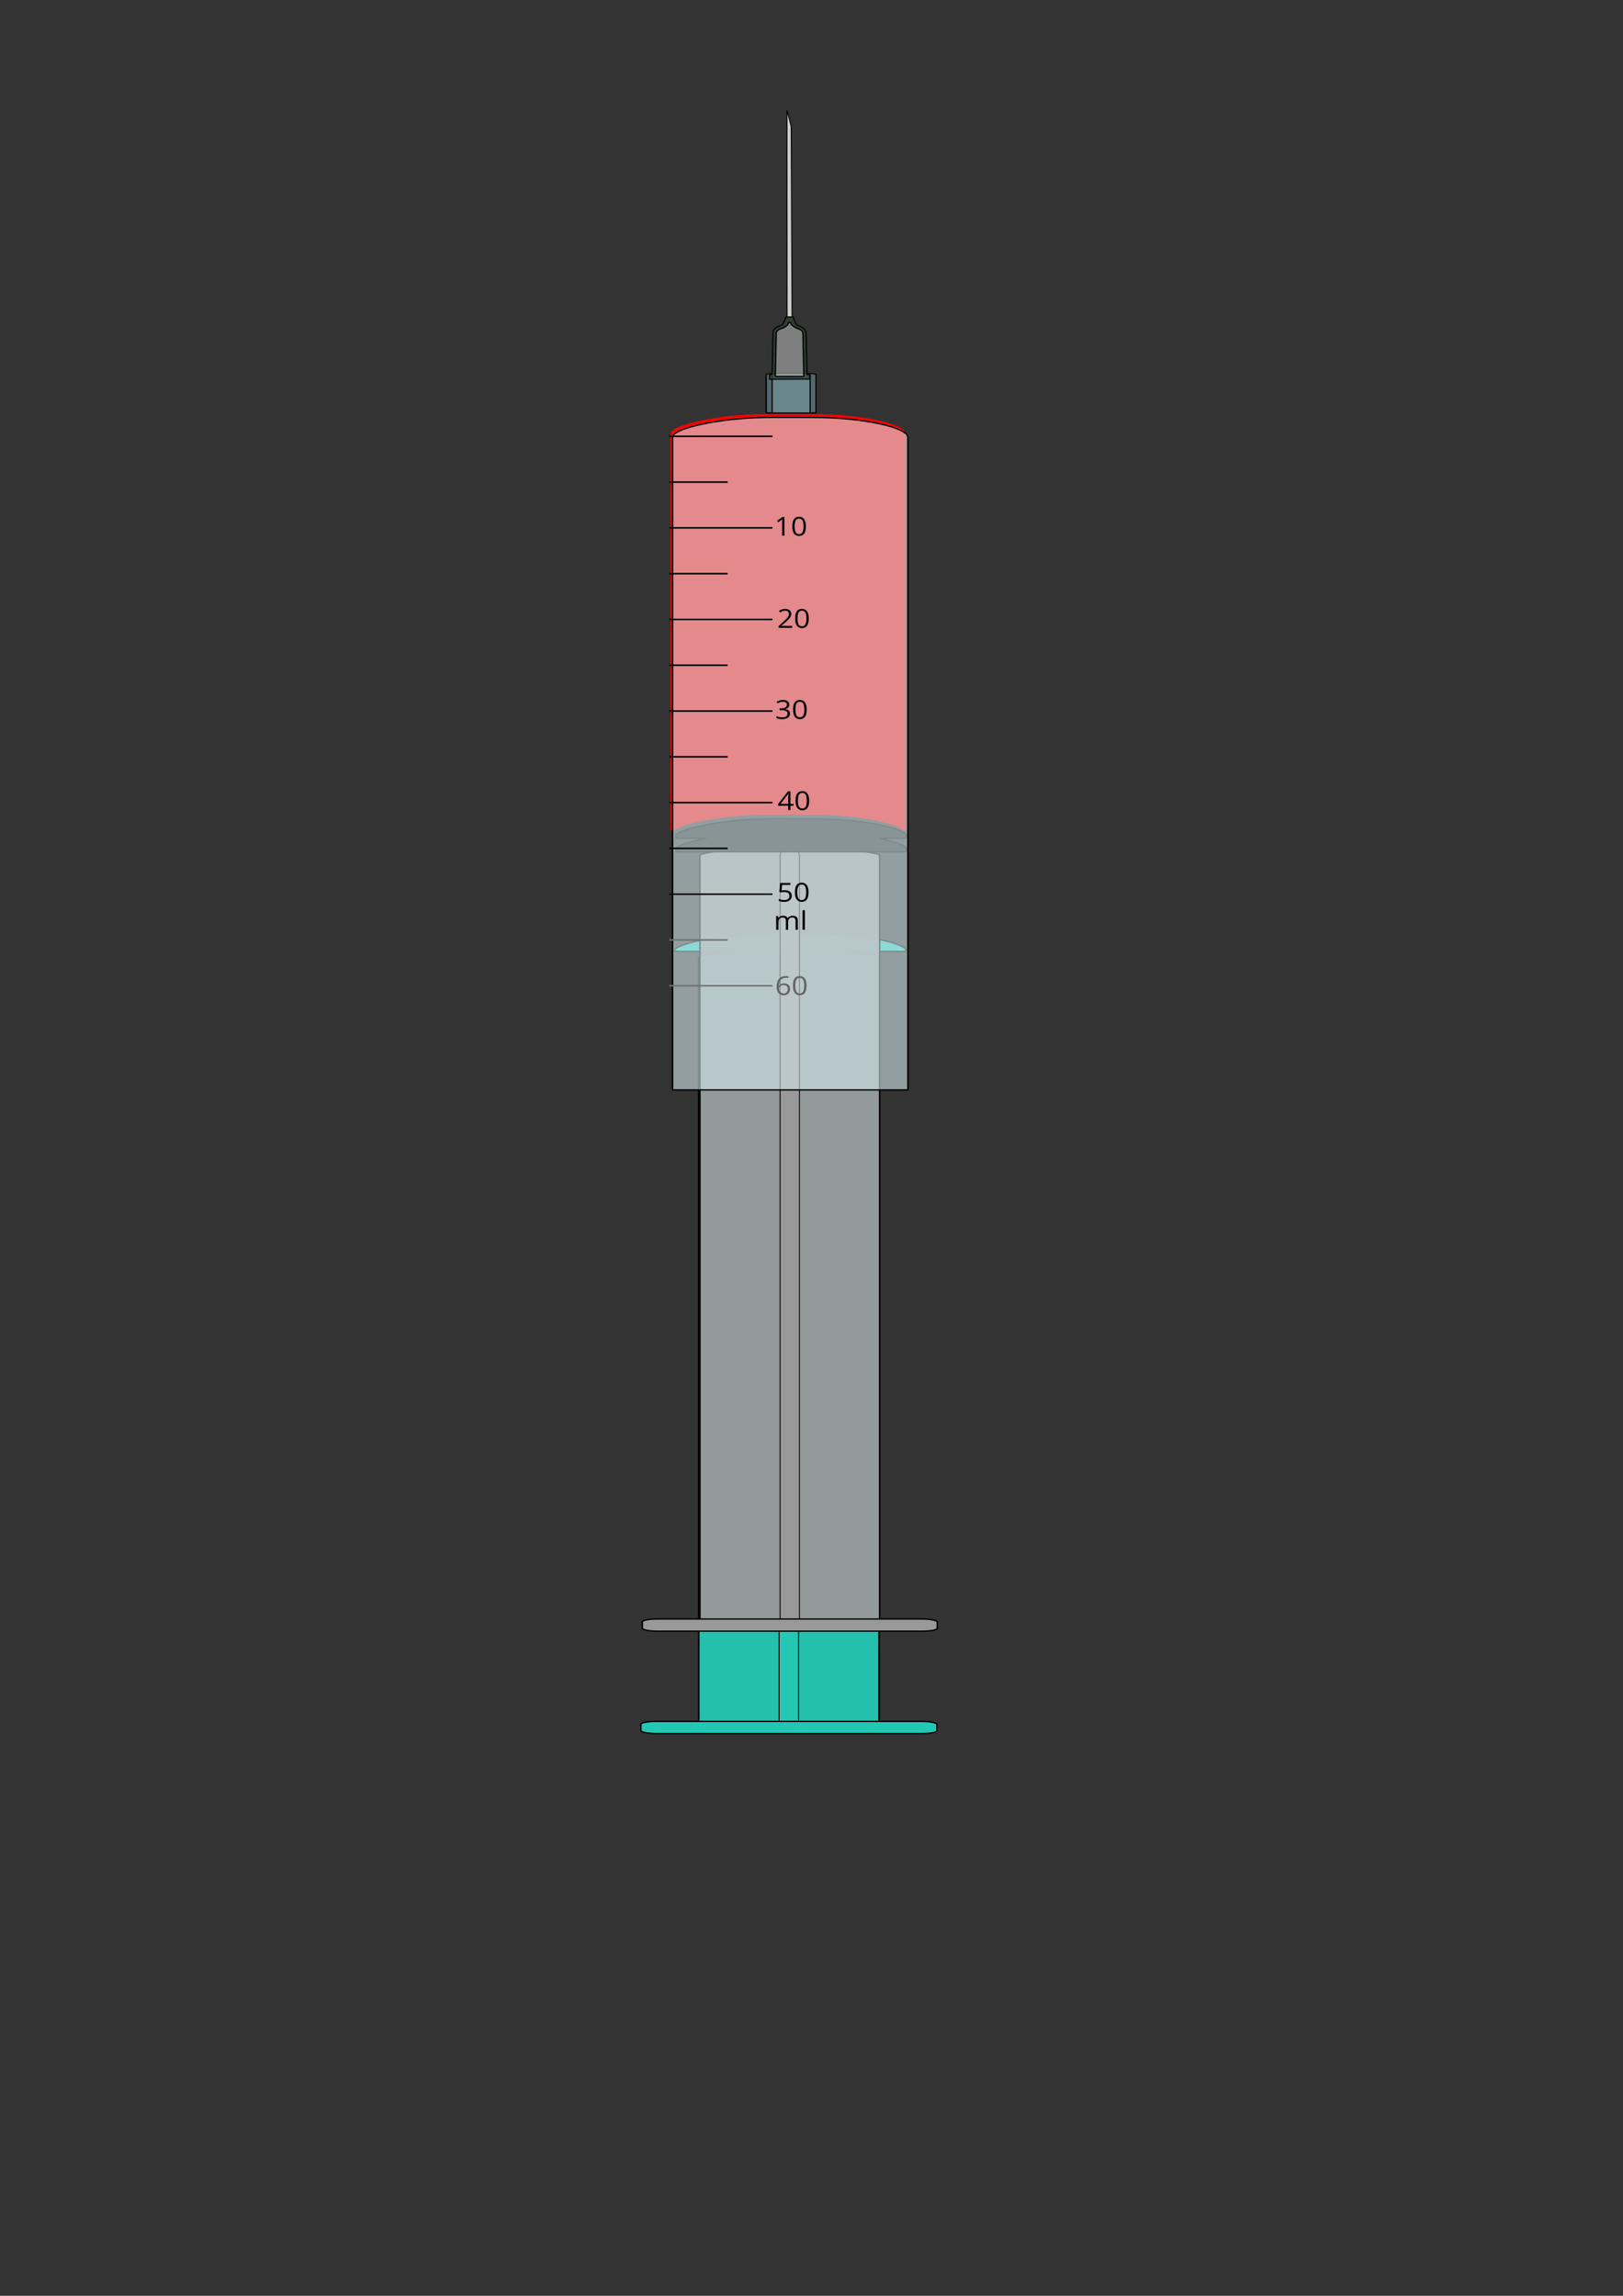 <?xml version="1.0" encoding="UTF-8" standalone="no"?>
<!-- Created with Inkscape (http://www.inkscape.org/) -->

<svg
   width="210mm"
   height="297mm"
   viewBox="0 0 210 297"
   version="1.1"
   id="svg771"
   inkscape:version="1.1 (c68e22c387, 2021-05-23)"
   sodipodi:docname="Jeringa.svg"
   xmlns:inkscape="http://www.inkscape.org/namespaces/inkscape"
   xmlns:sodipodi="http://sodipodi.sourceforge.net/DTD/sodipodi-0.dtd"
   xmlns="http://www.w3.org/2000/svg"
   xmlns:svg="http://www.w3.org/2000/svg">
  <rect x="0" y="0" width="210" height="297" fill="#333333" stroke="none"/>
  <sodipodi:namedview
     id="namedview773"
     pagecolor="#ffffff"
     bordercolor="#666666"
     borderopacity="1.0"
     inkscape:pageshadow="2"
     inkscape:pageopacity="0.0"
     inkscape:pagecheckerboard="0"
     inkscape:document-units="mm"
     showgrid="false"
     inkscape:zoom="0.74118967"
     inkscape:cx="227.33722"
     inkscape:cy="561.25984"
     inkscape:window-width="1362"
     inkscape:window-height="1040"
     inkscape:window-x="455"
     inkscape:window-y="44"
     inkscape:window-maximized="0"
     inkscape:current-layer="layer4" />
  <defs
     id="defs768" />
  <g
     inkscape:groupmode="layer"
     id="layer4"
     inkscape:label="EMBOLO">
    <g
       id="g1305"
       transform="matrix(1.439,0,0,1.303,-1.461,-81.607)">
      <g
         transform="matrix(0.271,0,0,0.265,-91.978,137.029)"
         id="g5436-1"
         style="display:inline">
        <g
           transform="matrix(1.232,0,0,1,575.687,-80.389)"
           id="g7751-1-3-6">
          <path
             style="color:#000000;display:inline;overflow:visible;visibility:visible;fill:#23c8b5;fill-opacity:0.941;fill-rule:evenodd;stroke:#000000;stroke-width:0.445;stroke-linecap:round;stroke-linejoin:bevel;stroke-miterlimit:4;stroke-dashoffset:0;stroke-opacity:1;marker:none;enable-background:accumulate"
             d="m -0.578,158.466 c 0.085,-0.966 6.798,-1.955 13.588,-2.571 h 21.123 c 6.882,0.618 13.603,1.596 13.872,2.571 V 445.719 H -0.578 Z"
             id="rect3047-3-6-9-7-3-2-6-4"
             inkscape:connector-curvature="0"
             sodipodi:nodetypes="ccccccc" />
          <path
             style="color:#000000;display:inline;overflow:visible;visibility:visible;fill:#23c8b5;fill-opacity:0.941;fill-rule:evenodd;stroke:#000000;stroke-width:0.267;stroke-linecap:round;stroke-linejoin:bevel;stroke-miterlimit:4;stroke-dasharray:none;stroke-dashoffset:0;stroke-opacity:1;marker:none;enable-background:accumulate"
             d="m 21.096,158.383 c 0.007,-0.966 0.732,-1.955 1.464,-2.571 h 2.275 c 0.741,0.618 1.465,1.596 1.494,2.571 v 287.337 h -5.233 z"
             id="rect3047-3-6-5-1-0-7-7-7-3"
             inkscape:connector-curvature="0"
             sodipodi:nodetypes="ccccccc" />
        </g>
        <rect
           rx="4.953"
           ry="1.062"
           y="364.185"
           x="555.788"
           height="4.545"
           width="98.228"
           id="rect3881-6-4-5-4-9-88"
           style="color:#000000;display:inline;overflow:visible;visibility:visible;fill:#23c8b5;fill-opacity:1;fill-rule:evenodd;stroke:#000000;stroke-width:0.494;stroke-linecap:round;stroke-linejoin:bevel;stroke-miterlimit:4;stroke-dasharray:none;stroke-dashoffset:0;stroke-opacity:1;marker:none;enable-background:accumulate" />
        <path
           sodipodi:nodetypes="cssscccccsssc"
           inkscape:connector-curvature="0"
           id="path5347-3-6"
           d="m 596.797,69.028 c -7.417,0.084 -15.161,1.1 -20.969,2.469 -2.904,0.684 -5.346,1.467 -6.938,2.219 -0.796,0.376 -1.392,0.738 -1.688,1 -0.295,0.262 -0.195,0.337 -0.188,0.094 v 0.883 h 76.688 v -0.946 c 0,0.163 0.059,0.124 -0.188,-0.125 -0.246,-0.249 -0.752,-0.625 -1.469,-1 -1.433,-0.749 -3.672,-1.531 -6.469,-2.219 -5.594,-1.376 -13.394,-2.375 -21.781,-2.375 -4.654,0 -12.072,-0.092 -17,0 z"
           style="color:#000000;display:inline;overflow:visible;visibility:visible;fill:#23c8b5;fill-opacity:1;fill-rule:evenodd;stroke:#000000;stroke-width:0.494;stroke-linecap:round;stroke-linejoin:bevel;stroke-miterlimit:4;stroke-dashoffset:0;stroke-opacity:1;marker:none;enable-background:accumulate" />
      </g>
      <g
         id="g9320"
         transform="matrix(0.27,0,0,0.265,-4.838,-77.787)"
         inkscape:transform-center-x="38.552885"
         inkscape:transform-center-y="13.564904"
         style="display:inline">
        <g
           style="fill:#999999"
           id="g9296">
          <path
             style="color:#000000;display:inline;overflow:visible;visibility:visible;fill:#999999;fill-opacity:0.941;fill-rule:evenodd;stroke:#000000;stroke-width:0.495;stroke-linecap:round;stroke-linejoin:bevel;stroke-miterlimit:4;stroke-dashoffset:0;stroke-opacity:1;marker:none;enable-background:accumulate"
             d="m 254.767,850.335 c 0.105,-0.966 8.375,-1.955 16.741,-2.571 h 26.024 c 8.479,0.618 16.76,1.596 17.091,2.571 v 287.253 h -59.856 z"
             id="rect3047-3-6-9-7-3-2-6-0"
             inkscape:connector-curvature="0"
             sodipodi:nodetypes="ccccccc" />
          <path
             style="color:#000000;display:inline;overflow:visible;visibility:visible;fill:#999999;fill-opacity:0.941;fill-rule:evenodd;stroke:#000000;stroke-width:0.297;stroke-linecap:round;stroke-linejoin:bevel;stroke-miterlimit:4;stroke-dasharray:none;stroke-dashoffset:0;stroke-opacity:1;marker:none;enable-background:accumulate"
             d="m 281.471,850.251 c 0.009,-0.966 0.902,-1.955 1.803,-2.571 h 2.803 c 0.913,0.618 1.805,1.596 1.841,2.571 v 287.337 h -6.448 z"
             id="rect3047-3-6-5-1-0-7-7-7-9"
             inkscape:connector-curvature="0"
             sodipodi:nodetypes="ccccccc" />
          <rect
             style="color:#000000;display:inline;overflow:visible;visibility:visible;fill:#999999;fill-opacity:1;fill-rule:evenodd;stroke:#000000;stroke-width:0.495;stroke-linecap:round;stroke-linejoin:bevel;stroke-miterlimit:4;stroke-dasharray:none;stroke-dashoffset:0;stroke-opacity:1;marker:none;enable-background:accumulate"
             id="rect3881-6-4-5-4-9-6"
             width="98.228"
             height="4.545"
             x="235.581"
             y="1136.443"
             ry="1.062"
             rx="4.953" />
        </g>
        <path
           sodipodi:nodetypes="scscccccscccccccssccccsssscccccc"
           inkscape:connector-curvature="0"
           id="path5347-3-4"
           d="m 280.656,836.669 c -1.461,0.004 -2.831,0.008 -4.062,0.031 -7.417,0.084 -15.161,1.1 -20.969,2.469 -2.904,0.684 -5.346,1.467 -6.938,2.219 -0.796,0.376 -1.392,0.738 -1.688,1 -0.128,0.113 -0.168,0.186 -0.188,0.219 v 1.337 h 10.062 c -0.421,0.091 -0.846,0.186 -1.25,0.281 -2.904,0.684 -5.346,1.467 -6.938,2.219 -0.796,0.376 -1.392,0.738 -1.688,1 -0.128,0.113 -0.168,0.186 -0.188,0.219 v 1.337 H 323.5 v -1.431 c -0.016,-0.021 -0.064,-0.094 -0.188,-0.219 -0.246,-0.249 -0.752,-0.625 -1.469,-1 -1.433,-0.749 -3.672,-1.531 -6.469,-2.219 -0.26,-0.064 -0.543,-0.125 -0.812,-0.188 H 323.5 v -1.431 c -0.016,-0.021 -0.064,-0.094 -0.188,-0.219 -0.246,-0.249 -0.752,-0.625 -1.469,-1 -1.433,-0.749 -3.672,-1.531 -6.469,-2.219 -5.594,-1.376 -13.394,-2.375 -21.781,-2.375 -3.49,0 -8.554,-0.044 -12.938,-0.031 z m -33.844,10.993 v -0.125 c -0.004,0.138 -0.025,0.168 0,0.125 z m 0,-5.056 v -0.125 c -0.004,0.138 -0.025,0.168 0,0.125 z"
           style="color:#000000;display:inline;overflow:visible;visibility:visible;fill:#1a1a1a;fill-opacity:1;fill-rule:evenodd;stroke:#000000;stroke-width:0.495;stroke-linecap:round;stroke-linejoin:bevel;stroke-miterlimit:4;stroke-dashoffset:0;stroke-opacity:1;marker:none;enable-background:accumulate" />
      </g>
    </g>
  </g>
  <g
     inkscape:groupmode="layer"
     id="layer3"
     inkscape:label="LIQUIDO">
    <path
       style="color:#000000;display:inline;overflow:visible;visibility:visible;fill:#ff0000;fill-opacity:1;fill-rule:evenodd;stroke:none;stroke-width:0.181;marker:none;enable-background:accumulate"
       d="m 100.295,53.555 c -0.56,0.001 -1.096,0.003 -1.57,0.01 -5.749,0.059 -11.906,1.386 -11.944,2.543 v 51.351 h 0.416 c -0.004,0.008 0.01,-0.012 0.012,-0.054 v 0.043 c 0.007,-0.012 0.022,-0.036 0.071,-0.075 0.114,-0.09 0.347,-0.215 0.654,-0.345 0.614,-0.259 1.556,-0.529 2.677,-0.765 2.241,-0.472 5.228,-0.822 8.09,-0.851 1.901,-0.032 4.759,0 6.555,0 3.237,0 6.252,0.344 8.411,0.819 1.079,0.237 1.945,0.507 2.498,0.765 0.276,0.129 0.464,0.259 0.559,0.345 0.047,0.043 0.065,0.068 0.071,0.075 v 0.043 h 0.428 V 56.109 c 0,-1.176 -5.519,-2.543 -12.004,-2.543 -1.322,0 -3.246,-0.015 -4.925,-0.01 z"
       id="rect3047-8-17-2-2-6"
       inkscape:connector-curvature="0" />
  </g>
  <g
     inkscape:groupmode="layer"
     id="layer2"
     inkscape:label="RECIPIENTE"
     style="display:inline">
    <g
       id="g1160"
       transform="matrix(1.439,0,0,1.303,-21.036,-4.366)">
      <path
         style="color:#000000;display:inline;overflow:visible;visibility:visible;fill:#d3e6ea;fill-opacity:0.598;fill-rule:evenodd;stroke:#000000;stroke-width:0.132;stroke-linecap:round;stroke-linejoin:bevel;stroke-miterlimit:4;stroke-dashoffset:0;stroke-opacity:1;marker:none;enable-background:accumulate"
         d="m 75.092,46.752 c 0.026,-0.888 4.308,-1.903 8.304,-1.948 1.317,-0.025 3.287,0 4.512,0 4.507,0 8.346,1.046 8.346,1.948 v 64.809 h -21.162 z"
         id="rect3047-8-17-2-2-8"
         inkscape:connector-curvature="0"
         sodipodi:nodetypes="ccccccc" />
      <g
         id="g5722-6"
         transform="matrix(0.265,0,0,0.265,261.083,108.099)">
        <g
           style="font-style:normal;font-variant:normal;font-weight:normal;font-stretch:normal;font-size:9.631px;line-height:125%;font-family:Big_Bottom_Cartoon;-inkscape-font-specification:Big_Bottom_Cartoon;letter-spacing:0px;word-spacing:0px;fill:#000000;fill-opacity:1;stroke:none"
           id="text4235-9-1-6-0-1">
          <path
             d="m -660.121,-46.937 v -3.353 c -1e-5,-0.411 -0.088,-0.718 -0.263,-0.922 -0.176,-0.207 -0.448,-0.31 -0.818,-0.31 -0.486,4e-6 -0.845,0.14 -1.077,0.419 -0.232,0.279 -0.348,0.709 -0.348,1.289 v 2.878 h -0.781 v -3.353 c 0,-0.411 -0.088,-0.718 -0.263,-0.922 -0.176,-0.207 -0.45,-0.31 -0.823,-0.31 -0.489,4e-6 -0.848,0.147 -1.077,0.442 -0.226,0.292 -0.339,0.771 -0.339,1.439 v 2.704 h -0.781 v -5.154 h 0.635 l 0.127,0.705 h 0.038 c 0.147,-0.251 0.354,-0.447 0.621,-0.588 0.27,-0.141 0.571,-0.212 0.903,-0.212 0.806,5e-6 1.332,0.292 1.58,0.875 h 0.038 c 0.154,-0.27 0.376,-0.483 0.668,-0.64 0.292,-0.157 0.624,-0.235 0.997,-0.235 0.583,5e-6 1.019,0.15 1.307,0.451 0.292,0.298 0.437,0.776 0.437,1.434 v 3.362 h -0.781"
             style="font-family:'Open Sans';-inkscape-font-specification:'Open Sans'"
             id="path9879"
             inkscape:connector-curvature="0" />
          <path
             d="m -656.956,-46.937 h -0.781 v -7.317 h 0.781 v 7.317"
             style="font-family:'Open Sans';-inkscape-font-specification:'Open Sans'"
             id="path9881"
             inkscape:connector-curvature="0" />
        </g>
        <g
           style="font-style:normal;font-variant:normal;font-weight:normal;font-stretch:normal;font-size:9.793px;line-height:125%;font-family:Big_Bottom_Cartoon;-inkscape-font-specification:Big_Bottom_Cartoon;letter-spacing:0px;word-spacing:0px;fill:#000000;fill-opacity:1;stroke:none"
           id="text4878-4-4-4-0">
          <path
             d="m -661.273,-160.054 h -4.595 v -0.684 l 1.841,-1.851 c 0.561,-0.567 0.931,-0.972 1.109,-1.215 0.179,-0.242 0.312,-0.478 0.402,-0.708 0.089,-0.23 0.134,-0.477 0.134,-0.741 0,-0.373 -0.113,-0.668 -0.34,-0.885 -0.226,-0.22 -0.54,-0.33 -0.942,-0.33 -0.29,0 -0.566,0.048 -0.827,0.143 -0.258,0.096 -0.547,0.269 -0.866,0.521 l -0.421,-0.54 c 0.644,-0.536 1.345,-0.803 2.104,-0.803 0.657,0 1.172,0.169 1.545,0.507 0.373,0.335 0.559,0.786 0.559,1.353 0,0.443 -0.124,0.881 -0.373,1.315 -0.249,0.434 -0.714,0.982 -1.396,1.645 l -1.53,1.497 v 0.038 h 3.596 v 0.736"
             style="font-family:'Open Sans';-inkscape-font-specification:'Open Sans'"
             id="path9854"
             inkscape:connector-curvature="0" />
          <path
             d="m -655.631,-163.559 c 0,1.208 -0.191,2.11 -0.574,2.707 -0.379,0.596 -0.961,0.894 -1.745,0.894 -0.752,0 -1.325,-0.304 -1.717,-0.913 -0.392,-0.612 -0.588,-1.508 -0.588,-2.687 0,-1.218 0.19,-2.122 0.569,-2.711 0.379,-0.59 0.958,-0.885 1.736,-0.885 0.759,1e-5 1.334,0.308 1.726,0.923 0.395,0.615 0.593,1.506 0.593,2.673 m -3.821,0 c 0,1.017 0.12,1.758 0.359,2.224 0.239,0.462 0.62,0.693 1.143,0.693 0.529,0 0.912,-0.234 1.148,-0.703 0.239,-0.472 0.359,-1.21 0.359,-2.214 -10e-6,-1.004 -0.12,-1.739 -0.359,-2.204 -0.236,-0.469 -0.618,-0.703 -1.148,-0.703 -0.523,0 -0.904,0.231 -1.143,0.693 -0.239,0.459 -0.359,1.197 -0.359,2.214"
             style="font-family:'Open Sans';-inkscape-font-specification:'Open Sans'"
             id="path9856"
             inkscape:connector-curvature="0" />
        </g>
        <g
           style="font-style:normal;font-variant:normal;font-weight:normal;font-stretch:normal;font-size:9.793px;line-height:125%;font-family:Big_Bottom_Cartoon;-inkscape-font-specification:Big_Bottom_Cartoon;letter-spacing:0px;word-spacing:0px;fill:#000000;fill-opacity:1;stroke:none"
           id="text4878-2-2-2-0-5-1-63">
          <path
             d="m -663.902,-194.573 h -0.775 v -4.983 c 0,-0.414 0.013,-0.807 0.038,-1.176 -0.067,0.067 -0.142,0.137 -0.225,0.21 -0.083,0.073 -0.462,0.384 -1.138,0.932 l -0.421,-0.545 1.851,-1.43 h 0.669 v 6.991"
             style="font-family:'Open Sans';-inkscape-font-specification:'Open Sans'"
             id="path9864"
             inkscape:connector-curvature="0" />
          <path
             d="m -656.604,-198.078 c 0,1.208 -0.191,2.11 -0.574,2.707 -0.379,0.596 -0.961,0.894 -1.745,0.894 -0.752,0 -1.325,-0.304 -1.717,-0.913 -0.392,-0.612 -0.588,-1.508 -0.588,-2.687 -10e-6,-1.218 0.19,-2.122 0.569,-2.711 0.379,-0.59 0.958,-0.885 1.736,-0.885 0.759,1e-5 1.334,0.308 1.726,0.923 0.395,0.615 0.593,1.506 0.593,2.673 m -3.821,0 c 0,1.017 0.12,1.758 0.359,2.224 0.239,0.462 0.62,0.693 1.143,0.693 0.529,0 0.912,-0.234 1.148,-0.703 0.239,-0.472 0.359,-1.21 0.359,-2.214 -10e-6,-1.004 -0.12,-1.739 -0.359,-2.204 -0.236,-0.469 -0.618,-0.703 -1.148,-0.703 -0.523,0 -0.904,0.231 -1.143,0.693 -0.239,0.459 -0.359,1.197 -0.359,2.214"
             style="font-family:'Open Sans';-inkscape-font-specification:'Open Sans'"
             id="path9866"
             inkscape:connector-curvature="0" />
        </g>
        <g
           id="g5110-6"
           transform="matrix(0.746,0,0,0.694,-567.491,-641.059)">
          <path
             style="fill:none;stroke:#000000;stroke-width:0.834;stroke-linecap:butt;stroke-linejoin:miter;stroke-miterlimit:4;stroke-dasharray:none;stroke-opacity:1"
             d="m -181.612,614.415 h 26.556"
             id="path3892-2-4-4-9-5-2"
             inkscape:connector-curvature="0" />
          <path
             style="fill:none;stroke:#000000;stroke-width:0.834;stroke-linecap:butt;stroke-linejoin:miter;stroke-miterlimit:4;stroke-dasharray:none;stroke-opacity:1"
             d="m -181.612,663.849 h 26.556"
             id="path3892-96-1-8-9-9-0-1"
             inkscape:connector-curvature="0" />
          <path
             style="fill:none;stroke:#000000;stroke-width:0.834;stroke-linecap:butt;stroke-linejoin:miter;stroke-miterlimit:4;stroke-dasharray:none;stroke-opacity:1"
             d="m -181.612,589.698 h 46.945"
             id="path3892-2-4-7-2-1-8-6"
             inkscape:connector-curvature="0" />
          <path
             style="fill:none;stroke:#000000;stroke-width:0.834;stroke-linecap:butt;stroke-linejoin:miter;stroke-miterlimit:4;stroke-dasharray:none;stroke-opacity:1"
             d="m -181.612,639.132 h 46.945"
             id="path3892-2-4-7-2-1-4-0-3"
             inkscape:connector-curvature="0" />
          <path
             style="fill:none;stroke:#000000;stroke-width:0.834;stroke-linecap:butt;stroke-linejoin:miter;stroke-miterlimit:4;stroke-dasharray:none;stroke-opacity:1"
             d="m -181.612,688.566 h 46.945"
             id="path3892-2-4-7-2-1-9-7-4"
             inkscape:connector-curvature="0" />
          <path
             style="fill:none;stroke:#000000;stroke-width:0.834;stroke-linecap:butt;stroke-linejoin:miter;stroke-miterlimit:4;stroke-dasharray:none;stroke-opacity:1"
             d="m -181.612,713.283 h 26.556"
             id="path3892-2-4-4-9-0-2-6"
             inkscape:connector-curvature="0" />
          <path
             style="fill:none;stroke:#000000;stroke-width:0.834;stroke-linecap:butt;stroke-linejoin:miter;stroke-miterlimit:4;stroke-dasharray:none;stroke-opacity:1"
             d="m -181.612,762.717 h 26.556"
             id="path3892-96-1-8-9-9-4-18-2"
             inkscape:connector-curvature="0" />
          <path
             style="fill:none;stroke:#000000;stroke-width:0.834;stroke-linecap:butt;stroke-linejoin:miter;stroke-miterlimit:4;stroke-dasharray:none;stroke-opacity:1"
             d="m -181.612,738 h 46.945"
             id="path3892-2-4-7-2-1-4-9-15-1"
             inkscape:connector-curvature="0" />
          <path
             style="fill:none;stroke:#000000;stroke-width:0.834;stroke-linecap:butt;stroke-linejoin:miter;stroke-miterlimit:4;stroke-dasharray:none;stroke-opacity:1"
             d="m -181.612,787.434 h 46.945"
             id="path3892-2-4-7-2-1-9-6-5-8"
             inkscape:connector-curvature="0" />
          <path
             style="fill:none;stroke:#000000;stroke-width:0.834;stroke-linecap:butt;stroke-linejoin:miter;stroke-miterlimit:4;stroke-dasharray:none;stroke-opacity:1"
             d="m -181.612,812.151 h 26.556"
             id="path3892-2-4-4-9-0-3-1-5"
             inkscape:connector-curvature="0" />
          <path
             style="fill:none;stroke:#000000;stroke-width:0.834;stroke-linecap:butt;stroke-linejoin:miter;stroke-miterlimit:4;stroke-dasharray:none;stroke-opacity:1"
             d="m -181.612,836.868 h 46.945"
             id="path3892-2-4-7-2-1-4-9-1-9-8"
             inkscape:connector-curvature="0" />
          <path
             style="fill:none;stroke:#717171;stroke-width:0.834;stroke-linecap:butt;stroke-linejoin:miter;stroke-miterlimit:4;stroke-dasharray:none;stroke-opacity:1"
             d="m -181.612,861.585 h 26.556"
             id="path3892-96-1-8-9-9-4-1-0-1-4"
             inkscape:connector-curvature="0" />
          <path
             style="fill:none;stroke:#717171;stroke-width:0.834;stroke-linecap:butt;stroke-linejoin:miter;stroke-miterlimit:4;stroke-dasharray:none;stroke-opacity:1"
             d="m -181.612,886.302 h 46.945"
             id="path3892-2-4-7-2-1-9-6-1-1-9-6"
             inkscape:connector-curvature="0" />
        </g>
        <g
           style="font-style:normal;font-variant:normal;font-weight:normal;font-stretch:normal;font-size:9.793px;line-height:125%;font-family:Big_Bottom_Cartoon;-inkscape-font-specification:Big_Bottom_Cartoon;letter-spacing:0px;word-spacing:0px;fill:#000000;fill-opacity:1;stroke:none"
           id="text4878-2-2-2-0-5-1-3-4">
          <path
             d="m -662.24,-131.285 c -10e-6,0.446 -0.126,0.811 -0.378,1.095 -0.249,0.284 -0.603,0.473 -1.062,0.569 v 0.038 c 0.561,0.07 0.977,0.249 1.248,0.536 0.271,0.287 0.406,0.663 0.406,1.129 -10e-6,0.666 -0.231,1.18 -0.693,1.54 -0.462,0.357 -1.119,0.536 -1.97,0.536 -0.37,0 -0.709,-0.029 -1.019,-0.086 -0.306,-0.054 -0.604,-0.151 -0.894,-0.292 v -0.756 c 0.303,0.15 0.625,0.265 0.966,0.344 0.344,0.076 0.669,0.115 0.976,0.115 1.208,0 1.812,-0.473 1.812,-1.42 -10e-6,-0.848 -0.666,-1.272 -1.999,-1.272 h -0.689 v -0.684 h 0.698 c 0.545,0 0.977,-0.12 1.296,-0.359 0.319,-0.242 0.478,-0.577 0.478,-1.004 0,-0.341 -0.118,-0.609 -0.354,-0.803 -0.233,-0.194 -0.55,-0.292 -0.952,-0.292 -0.306,1e-5 -0.595,0.041 -0.866,0.124 -0.271,0.083 -0.58,0.236 -0.928,0.459 l -0.402,-0.536 c 0.287,-0.226 0.617,-0.403 0.99,-0.531 0.376,-0.131 0.771,-0.196 1.186,-0.196 0.679,1e-5 1.207,0.156 1.583,0.469 0.376,0.309 0.564,0.735 0.564,1.277"
             style="font-family:'Open Sans';-inkscape-font-specification:'Open Sans'"
             id="path9859"
             inkscape:connector-curvature="0" />
          <path
             d="m -656.334,-129.444 c 0,1.208 -0.191,2.11 -0.574,2.707 -0.379,0.596 -0.961,0.894 -1.745,0.894 -0.752,0 -1.325,-0.304 -1.717,-0.913 -0.392,-0.612 -0.588,-1.508 -0.588,-2.687 0,-1.218 0.19,-2.122 0.569,-2.711 0.379,-0.59 0.958,-0.885 1.736,-0.885 0.759,1e-5 1.334,0.308 1.726,0.923 0.395,0.615 0.593,1.506 0.593,2.673 m -3.821,0 c 0,1.017 0.12,1.758 0.359,2.224 0.239,0.462 0.62,0.693 1.143,0.693 0.529,0 0.912,-0.234 1.148,-0.703 0.239,-0.472 0.359,-1.21 0.359,-2.214 -10e-6,-1.004 -0.12,-1.739 -0.359,-2.204 -0.236,-0.469 -0.618,-0.703 -1.148,-0.703 -0.523,1e-5 -0.904,0.231 -1.143,0.693 -0.239,0.459 -0.359,1.197 -0.359,2.214"
             style="font-family:'Open Sans';-inkscape-font-specification:'Open Sans'"
             id="path9861"
             inkscape:connector-curvature="0" />
        </g>
        <g
           style="font-style:normal;font-variant:normal;font-weight:normal;font-stretch:normal;font-size:9.793px;line-height:125%;font-family:Big_Bottom_Cartoon;-inkscape-font-specification:Big_Bottom_Cartoon;letter-spacing:0px;word-spacing:0px;fill:#000000;fill-opacity:1;stroke:none"
           id="text4878-2-2-2-0-5-1-6-3">
          <path
             d="m -660.813,-93.39 h -1.038 v 1.607 h -0.76 v -1.607 h -3.4 v -0.693 l 3.319,-4.729 h 0.842 v 4.701 h 1.038 v 0.722 m -1.798,-0.722 v -2.324 c 0,-0.456 0.016,-0.971 0.048,-1.545 h -0.038 c -0.153,0.306 -0.296,0.559 -0.43,0.76 l -2.185,3.108 h 2.606"
             style="font-family:'Open Sans';-inkscape-font-specification:'Open Sans'"
             id="path9869"
             inkscape:connector-curvature="0" />
          <path
             d="m -655.5,-95.288 c -1e-5,1.208 -0.191,2.11 -0.574,2.707 -0.379,0.596 -0.961,0.894 -1.745,0.894 -0.752,0 -1.325,-0.304 -1.717,-0.913 -0.392,-0.612 -0.588,-1.508 -0.588,-2.687 0,-1.218 0.19,-2.122 0.569,-2.711 0.379,-0.59 0.958,-0.885 1.736,-0.885 0.759,7e-6 1.334,0.308 1.726,0.923 0.395,0.615 0.593,1.506 0.593,2.673 m -3.821,0 c 0,1.017 0.12,1.758 0.359,2.224 0.239,0.462 0.62,0.693 1.143,0.693 0.529,10e-7 0.912,-0.234 1.148,-0.703 0.239,-0.472 0.359,-1.21 0.359,-2.214 0,-1.004 -0.12,-1.739 -0.359,-2.204 -0.236,-0.469 -0.618,-0.703 -1.148,-0.703 -0.523,6e-6 -0.904,0.231 -1.143,0.693 -0.239,0.459 -0.359,1.197 -0.359,2.214"
             style="font-family:'Open Sans';-inkscape-font-specification:'Open Sans'"
             id="path9871"
             inkscape:connector-curvature="0" />
        </g>
        <g
           style="font-style:normal;font-variant:normal;font-weight:normal;font-stretch:normal;font-size:9.793px;line-height:125%;font-family:Big_Bottom_Cartoon;-inkscape-font-specification:Big_Bottom_Cartoon;letter-spacing:0px;word-spacing:0px;fill:#000000;fill-opacity:1;stroke:none"
           id="text4878-2-2-2-0-5-1-8-8">
          <path
             d="m -663.764,-61.749 c 0.736,4e-6 1.315,0.183 1.736,0.55 0.424,0.363 0.636,0.862 0.636,1.497 0,0.724 -0.231,1.291 -0.693,1.702 -0.459,0.411 -1.093,0.617 -1.903,0.617 -0.787,-1e-6 -1.388,-0.126 -1.803,-0.378 v -0.765 c 0.223,0.143 0.501,0.257 0.832,0.34 0.332,0.08 0.658,0.12 0.98,0.12 0.561,1e-6 0.996,-0.132 1.305,-0.397 0.312,-0.265 0.469,-0.647 0.469,-1.148 -10e-6,-0.976 -0.598,-1.463 -1.793,-1.463 -0.303,3e-6 -0.708,0.046 -1.215,0.139 l -0.411,-0.263 0.263,-3.271 h 3.476 v 0.732 h -2.797 l -0.177,2.099 c 0.367,-0.073 0.732,-0.11 1.095,-0.11"
             style="font-family:'Open Sans';-inkscape-font-specification:'Open Sans'"
             id="path9874"
             inkscape:connector-curvature="0" />
          <path
             d="m -655.711,-60.984 c -10e-6,1.208 -0.191,2.11 -0.574,2.707 -0.379,0.596 -0.961,0.894 -1.745,0.894 -0.752,-1e-6 -1.325,-0.304 -1.717,-0.913 -0.392,-0.612 -0.588,-1.508 -0.588,-2.687 0,-1.218 0.19,-2.122 0.569,-2.711 0.379,-0.59 0.958,-0.885 1.736,-0.885 0.759,7e-6 1.334,0.308 1.726,0.923 0.395,0.615 0.593,1.506 0.593,2.673 m -3.821,0 c 0,1.017 0.12,1.758 0.359,2.224 0.239,0.462 0.62,0.693 1.143,0.693 0.529,1e-6 0.912,-0.234 1.148,-0.703 0.239,-0.472 0.359,-1.21 0.359,-2.214 0,-1.004 -0.12,-1.739 -0.359,-2.204 -0.236,-0.469 -0.618,-0.703 -1.148,-0.703 -0.523,6e-6 -0.904,0.231 -1.143,0.693 -0.239,0.459 -0.359,1.197 -0.359,2.214"
             style="font-family:'Open Sans';-inkscape-font-specification:'Open Sans'"
             id="path9876"
             inkscape:connector-curvature="0" />
        </g>
        <g
           style="font-style:normal;font-variant:normal;font-weight:normal;font-stretch:normal;font-size:9.793px;line-height:125%;font-family:Big_Bottom_Cartoon;-inkscape-font-specification:Big_Bottom_Cartoon;letter-spacing:0px;word-spacing:0px;fill:#646464;fill-opacity:1;stroke:none"
           id="text4878-2-2-2-0-5-1-4-4">
          <path
             d="m -666.539,-25.48 c 0,-1.374 0.266,-2.401 0.799,-3.08 0.536,-0.682 1.326,-1.023 2.372,-1.023 0.36,7e-6 0.644,0.03 0.851,0.091 v 0.684 c -0.245,-0.08 -0.526,-0.12 -0.842,-0.12 -0.749,6e-6 -1.321,0.234 -1.717,0.703 -0.395,0.465 -0.612,1.199 -0.65,2.2 h 0.057 c 0.351,-0.548 0.905,-0.822 1.664,-0.822 0.628,4e-6 1.122,0.19 1.482,0.569 0.363,0.379 0.545,0.894 0.545,1.545 -10e-6,0.727 -0.199,1.299 -0.598,1.717 -0.395,0.414 -0.931,0.622 -1.607,0.622 -0.724,0 -1.298,-0.271 -1.722,-0.813 -0.424,-0.545 -0.636,-1.302 -0.636,-2.271 m 2.348,2.41 c 0.453,1e-6 0.803,-0.142 1.052,-0.426 0.252,-0.287 0.378,-0.7 0.378,-1.239 0,-0.462 -0.116,-0.826 -0.349,-1.09 -0.233,-0.265 -0.58,-0.397 -1.042,-0.397 -0.287,4e-6 -0.55,0.059 -0.789,0.177 -0.239,0.118 -0.43,0.281 -0.574,0.488 -0.14,0.207 -0.21,0.422 -0.21,0.646 0,0.328 0.064,0.634 0.191,0.918 0.128,0.284 0.308,0.508 0.54,0.674 0.236,0.166 0.504,0.249 0.803,0.249"
             style="font-family:'Open Sans';-inkscape-font-specification:'Open Sans';fill:#646464"
             id="path9884"
             inkscape:connector-curvature="0" />
          <path
             d="m -656.382,-25.997 c -10e-6,1.208 -0.191,2.11 -0.574,2.707 -0.379,0.596 -0.961,0.894 -1.745,0.894 -0.752,0 -1.325,-0.304 -1.717,-0.913 -0.392,-0.612 -0.588,-1.508 -0.588,-2.687 0,-1.218 0.19,-2.122 0.569,-2.711 0.379,-0.59 0.958,-0.885 1.736,-0.885 0.759,7e-6 1.334,0.308 1.726,0.923 0.395,0.615 0.593,1.506 0.593,2.673 m -3.821,0 c 0,1.017 0.12,1.758 0.359,2.224 0.239,0.462 0.62,0.693 1.143,0.693 0.529,1e-6 0.912,-0.234 1.148,-0.703 0.239,-0.472 0.359,-1.21 0.359,-2.214 0,-1.004 -0.12,-1.739 -0.359,-2.204 -0.236,-0.469 -0.618,-0.703 -1.148,-0.703 -0.523,6e-6 -0.904,0.231 -1.143,0.693 -0.239,0.459 -0.359,1.197 -0.359,2.214"
             style="font-family:'Open Sans';-inkscape-font-specification:'Open Sans';fill:#646464"
             id="path9886"
             inkscape:connector-curvature="0" />
        </g>
      </g>
      <g
         id="g5807-0"
         transform="matrix(0.265,0,0,0.265,261.465,108.238)">
        <path
           sodipodi:nodetypes="ccccccccc"
           inkscape:connector-curvature="0"
           id="rect4591-7-8-7-2-6"
           d="m -671.499,-255.504 c 0,-0.655 16.875,-0.655 16.875,0 v 14.37 l -1.977,0.059 -1.629,-0.008 h -9.662 l -1.969,-0.038 -1.637,-0.028 z"
           style="color:#000000;display:inline;overflow:visible;visibility:visible;fill:#8bbdc8;fill-opacity:0.596;fill-rule:evenodd;stroke:#000000;stroke-width:0.394;stroke-linecap:round;stroke-linejoin:bevel;stroke-miterlimit:4;stroke-dasharray:none;stroke-dashoffset:0;stroke-opacity:1;marker:none;enable-background:accumulate" />
        <path
           sodipodi:nodetypes="cccccccccc"
           inkscape:connector-curvature="0"
           id="rect4591-0-9-5-6-5-3"
           d="m -671.499,-255.415 v 14.245 l 1.466,0.069 0.534,0.007 v -14.585 m 12.875,0.021 v 14.564 l 0.419,-0.002 1.581,-0.091 v -14.223"
           style="color:#000000;display:inline;overflow:visible;visibility:visible;fill:#41555a;fill-opacity:0.596;fill-rule:evenodd;stroke:#000000;stroke-width:0.394;stroke-linecap:round;stroke-linejoin:bevel;stroke-miterlimit:4;stroke-dasharray:none;stroke-dashoffset:0;stroke-opacity:1;marker:none;enable-background:accumulate" />
      </g>
      <g
         id="g7749"
         transform="matrix(0.265,0,0,0.265,264.351,76.111)">
        <path
           style="color:#000000;display:inline;overflow:visible;visibility:visible;fill:#f0f3f0;fill-opacity:0.804;fill-rule:evenodd;stroke:#000000;stroke-width:0.3;stroke-linecap:round;stroke-linejoin:bevel;stroke-miterlimit:4;stroke-dasharray:none;stroke-dashoffset:0;stroke-opacity:1;marker:none;enable-background:accumulate"
           d="m -675.351,-233.224 1.413,6 0.301,71.418 h -1.679 z"
           id="rect4022-8-1-5"
           inkscape:connector-curvature="0"
           sodipodi:nodetypes="ccccc" />
        <g
           id="g7745">
          <path
             inkscape:connector-curvature="0"
             style="color:#000000;display:inline;overflow:visible;visibility:visible;fill:#324032;fill-opacity:0.804;fill-rule:evenodd;stroke:#000000;stroke-width:0.394;stroke-linecap:round;stroke-linejoin:bevel;stroke-miterlimit:4;stroke-dasharray:none;stroke-dashoffset:0;stroke-opacity:1;marker:none;enable-background:accumulate"
             d="m -675.52,-155.817 c -0.459,-8e-5 -0.281,0.385 -0.438,0.781 l -0.562,1.438 c -0.721,1.822 -3.403,0.782 -3.575,3.906 l -0.312,15.438 -0.875,0.031 v 1.75 h 1.938 l 9.688,-0.062 c 0.582,-0.003 2,0.031 2,0.031 v -1.719 l -0.906,0.031 -0.344,-15.5 c -0.474,-3.195 -2.8,-1.948 -3.575,-3.906 l -0.562,-1.438 c -0.157,-0.397 0.053,-0.781 -0.406,-0.781 h -2.068 z m 0.675,2.156 h 0.781 c 0,0 0.052,0.702 0.5,1.031 0.454,0.334 1.047,0.898 1.688,1.125 1.049,0.372 1.887,0.857 1.906,1.906 l 0.312,16.031 h -9.656 l 0.312,-16.031 c 0.019,-1.049 0.87,-1.606 1.875,-1.906 0.702,-0.21 1.305,-0.775 1.781,-1.125 0.448,-0.329 0.5,-1.031 0.5,-1.031 z"
             id="path4760-5-5-1-93-2-6"
             sodipodi:nodetypes="cccccccccccccccccccccsccccssc" />
          <path
             sodipodi:nodetypes="ssccssccccs"
             inkscape:connector-curvature="0"
             id="path4760-5-9-0-8-2-9-4"
             d="m -677.117,-151.492 c 0.702,-0.21 1.296,-0.788 1.772,-1.138 0.448,-0.329 0.491,-1.042 0.491,-1.042 h 0.804 c 0,0 0.043,0.712 0.491,1.042 0.454,0.334 1.051,0.911 1.692,1.138 1.049,0.372 1.887,0.857 1.906,1.906 l 0.312,16.022 h -9.656 l 0.312,-16.022 c 0.019,-1.049 0.87,-1.606 1.875,-1.906 z"
             style="color:#000000;display:inline;overflow:visible;visibility:visible;fill:#b3b3b3;fill-opacity:0.598;fill-rule:evenodd;stroke:#000000;stroke-width:0.394;stroke-linecap:round;stroke-linejoin:bevel;stroke-miterlimit:4;stroke-dasharray:none;stroke-dashoffset:0;stroke-opacity:1;marker:none;enable-background:accumulate" />
        </g>
      </g>
    </g>
  </g>
</svg>
